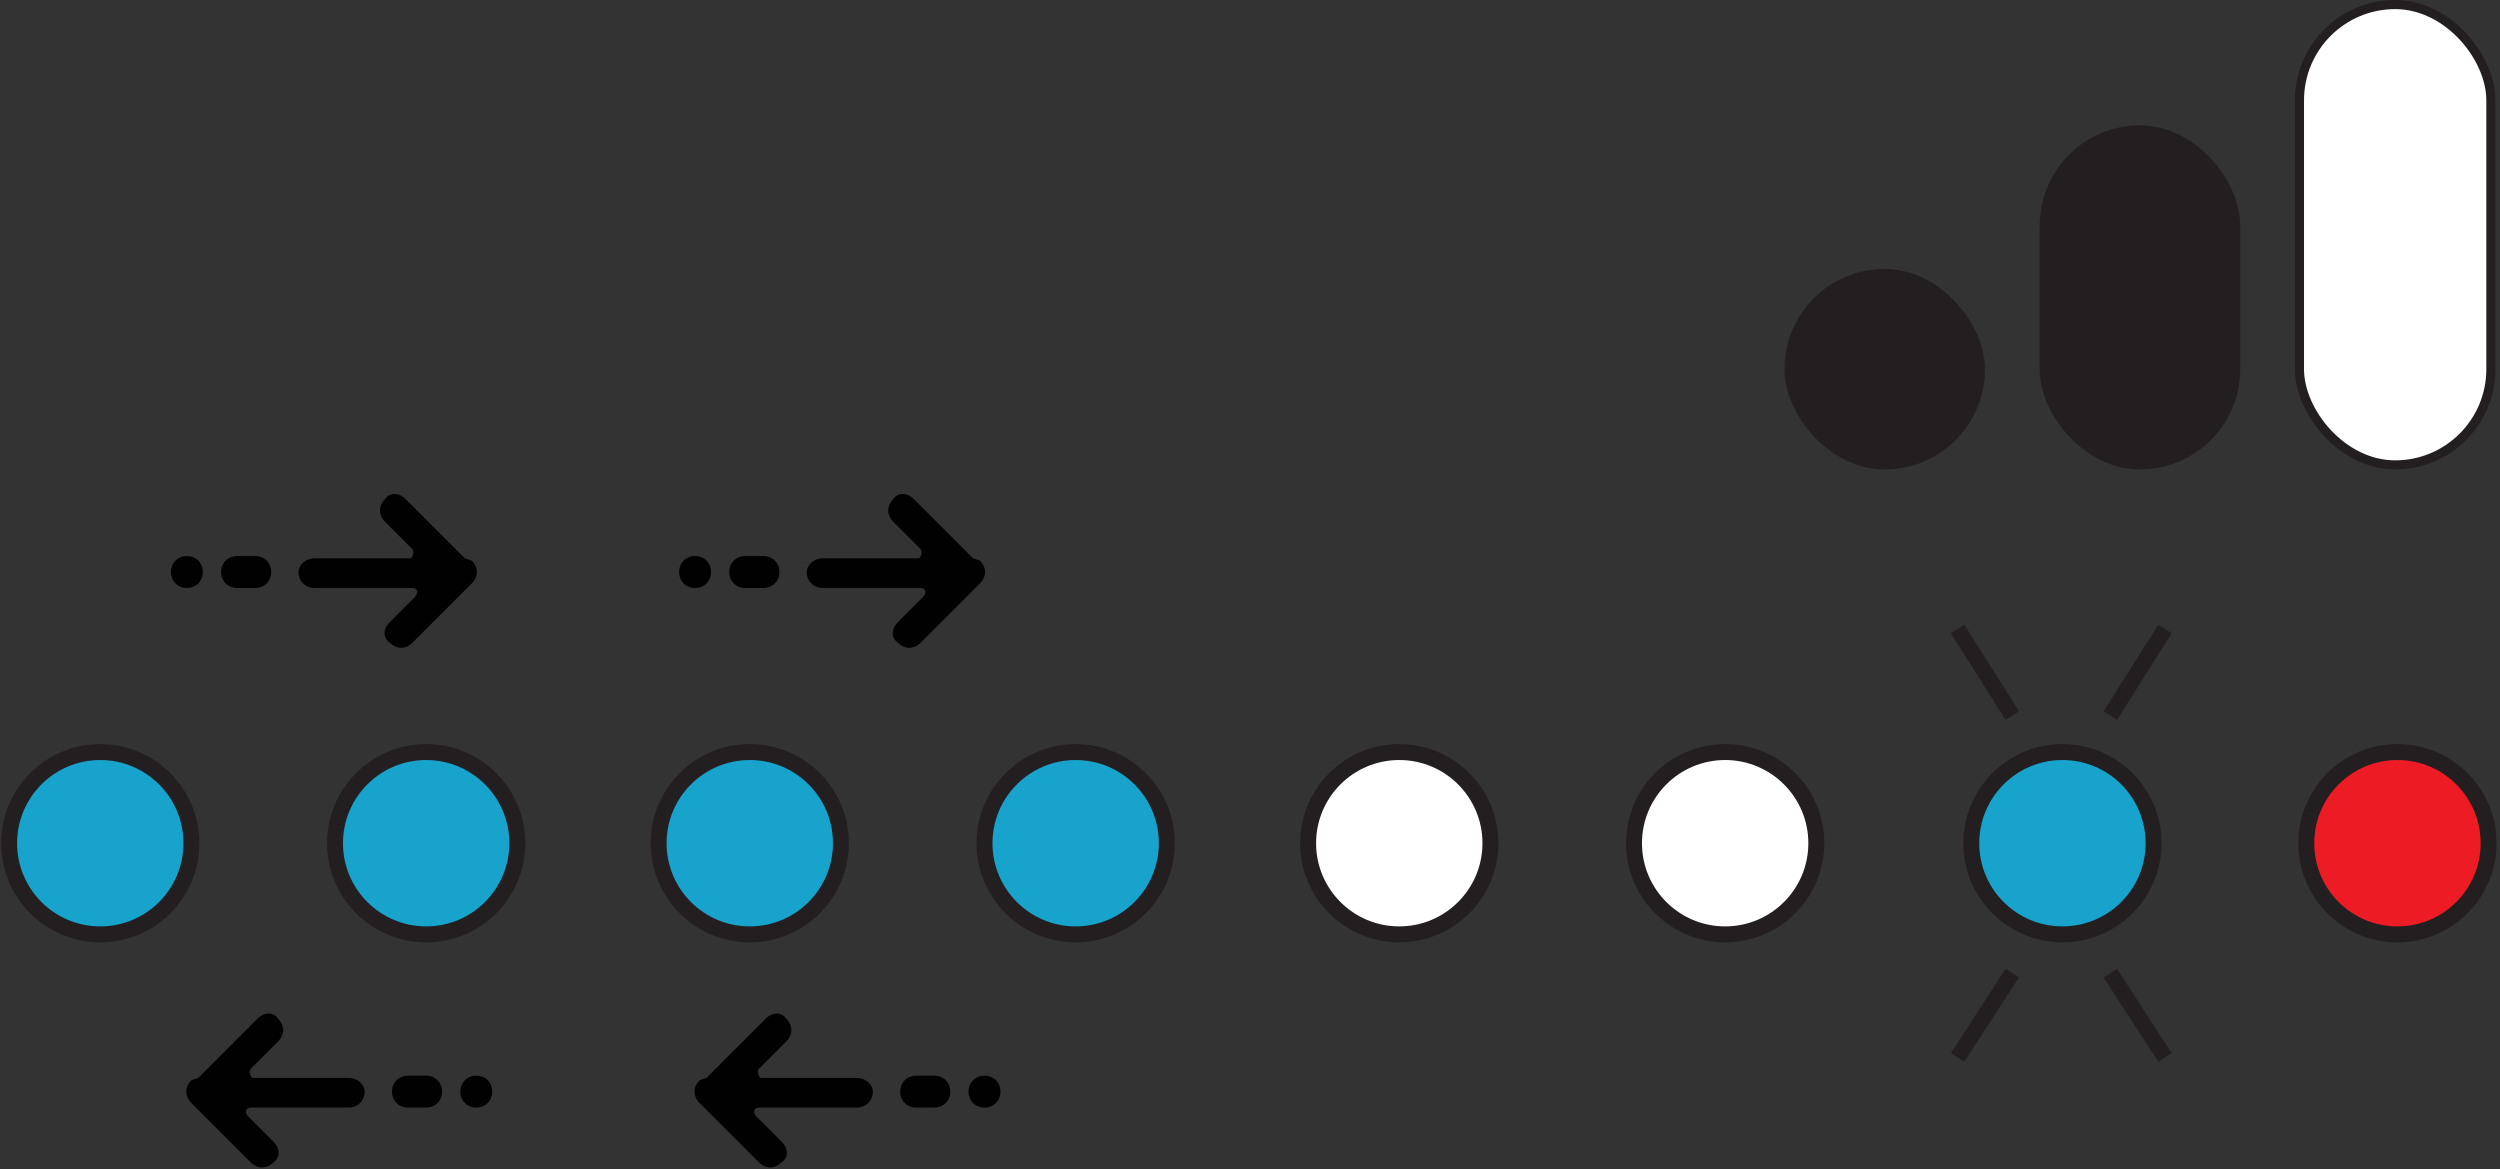<?xml version="1.0" encoding="UTF-8"?>
<svg id="Layer_1" data-name="Layer 1" xmlns="http://www.w3.org/2000/svg" viewBox="0 0 109.7 51.3">
  <rect x="0" y="0" width="109.7" height="51.3" fill="#333333" stroke="none"/>
  <defs>
    <style>
      .cls-1 {
        fill: none;
      }

      .cls-1, .cls-2, .cls-3, .cls-4, .cls-5, .cls-6 {
        stroke: #231f20;
        stroke-miterlimit: 10;
      }

      .cls-1, .cls-2, .cls-4, .cls-5 {
        stroke-width: .7px;
      }

      .cls-2 {
        fill: #17a3cc;
      }

      .cls-3, .cls-4 {
        fill: #fff;
      }

      .cls-3, .cls-6 {
        stroke-width: .4px;
      }

      .cls-5 {
        fill: #ed1c24;
      }

      .cls-6 {
        fill: #231f20;
      }

      .cls-7 {
        fill: #010101;
        stroke-width: 0px;
      }
    </style>
  </defs>
  <g>
    <rect class="cls-6" x="78.5" y="12" width="8.4" height="8.4" rx="4.2" ry="4.2"/>
    <rect class="cls-6" x="89.7" y="5.7" width="8.4" height="14.7" rx="4.2" ry="4.2"/>
    <rect class="cls-3" x="100.9" y=".2" width="8.4" height="20.2" rx="4.2" ry="4.2"/>
  </g>
  <g>
    <circle class="cls-2" cx="4.4" cy="37" r="4"/>
    <circle class="cls-2" cx="18.7" cy="37" r="4"/>
    <circle class="cls-2" cx="32.9" cy="37" r="4"/>
    <circle class="cls-2" cx="47.2" cy="37" r="4"/>
    <circle class="cls-4" cx="61.4" cy="37" r="4"/>
    <circle class="cls-4" cx="75.7" cy="37" r="4"/>
    <circle class="cls-5" cx="105.2" cy="37" r="4"/>
    <g>
      <circle class="cls-2" cx="90.5" cy="37" r="4"/>
      <g>
        <g>
          <line class="cls-1" x1="85.9" y1="27.6" x2="88.3" y2="31.4"/>
          <line class="cls-1" x1="95" y1="27.6" x2="92.6" y2="31.4"/>
        </g>
        <g>
          <line class="cls-1" x1="85.9" y1="46.4" x2="88.3" y2="42.7"/>
          <line class="cls-1" x1="95" y1="46.4" x2="92.6" y2="42.7"/>
        </g>
      </g>
    </g>
  </g>
  <g>
    <path class="cls-7" d="m20.4,24.5l-2.6-2.6c-.3-.3-.7-.3-.9,0-.3.3-.3.7,0,1l1.2,1.2c.1.1,0,.4-.1.4h-4.2c-.4,0-.7.3-.7.6,0,.4.3.7.7.7h4.3c.2,0,.3.2.1.4l-1.1,1.1c-.3.3-.3.7,0,.9.3.3.7.3,1,0l2.6-2.6c.3-.3.3-.7,0-1Z"/>
    <path class="cls-7" d="m11.2,24.4h-.8c-.4,0-.7.3-.7.7s.3.7.7.7h.8c.4,0,.7-.3.7-.7s-.3-.7-.7-.7Z"/>
    <path class="cls-7" d="m8.2,24.4h0c-.4,0-.7.3-.7.7s.3.7.7.7h0c.4,0,.7-.3.7-.7s-.3-.7-.7-.7Z"/>
  </g>
  <g>
    <path class="cls-7" d="m42.7,24.5l-2.6-2.6c-.3-.3-.7-.3-.9,0-.3.3-.3.7,0,1l1.2,1.2c.1.1,0,.4-.1.4h-4.2c-.4,0-.7.3-.7.6,0,.4.3.7.7.7h4.3c.2,0,.3.2.1.4l-1.1,1.1c-.3.3-.3.7,0,.9.3.3.7.3,1,0l2.6-2.6c.3-.3.3-.7,0-1Z"/>
    <path class="cls-7" d="m33.5,24.4h-.8c-.4,0-.7.3-.7.7s.3.7.7.7h.8c.4,0,.7-.3.7-.7s-.3-.7-.7-.7Z"/>
    <path class="cls-7" d="m30.5,24.4h0c-.4,0-.7.3-.7.7s.3.7.7.7h0c.4,0,.7-.3.7-.7s-.3-.7-.7-.7Z"/>
  </g>
  <g>
    <path class="cls-7" d="m31,47.3l2.6-2.6c.3-.3.7-.3.9,0,.3.3.3.7,0,1l-1.2,1.2c-.1.1,0,.4.1.4h4.2c.4,0,.7.3.7.6,0,.4-.3.7-.7.7h-4.3c-.2,0-.3.2-.1.4l1.1,1.1c.3.3.3.7,0,.9-.3.3-.7.3-1,0l-2.6-2.6c-.3-.3-.3-.7,0-1Z"/>
    <path class="cls-7" d="m40.2,47.2h.8c.4,0,.7.3.7.7s-.3.7-.7.7h-.8c-.4,0-.7-.3-.7-.7s.3-.7.7-.7Z"/>
    <path class="cls-7" d="m43.2,47.2h0c.4,0,.7.3.7.7s-.3.7-.7.7h0c-.4,0-.7-.3-.7-.7s.3-.7.7-.7Z"/>
  </g>
  <g>
    <path class="cls-7" d="m8.7,47.3l2.6-2.6c.3-.3.7-.3.9,0,.3.3.3.7,0,1l-1.2,1.2c-.1.1,0,.4.1.4h4.2c.4,0,.7.3.7.6,0,.4-.3.7-.7.7h-4.3c-.2,0-.3.2-.1.4l1.1,1.1c.3.3.3.7,0,.9-.3.3-.7.3-1,0l-2.6-2.6c-.3-.3-.3-.7,0-1Z"/>
    <path class="cls-7" d="m17.9,47.2h.8c.4,0,.7.3.7.7s-.3.7-.7.7h-.8c-.4,0-.7-.3-.7-.7s.3-.7.7-.7Z"/>
    <path class="cls-7" d="m20.9,47.2h0c.4,0,.7.3.7.7s-.3.7-.7.7h0c-.4,0-.7-.3-.7-.7s.3-.7.7-.7Z"/>
  </g>
</svg>